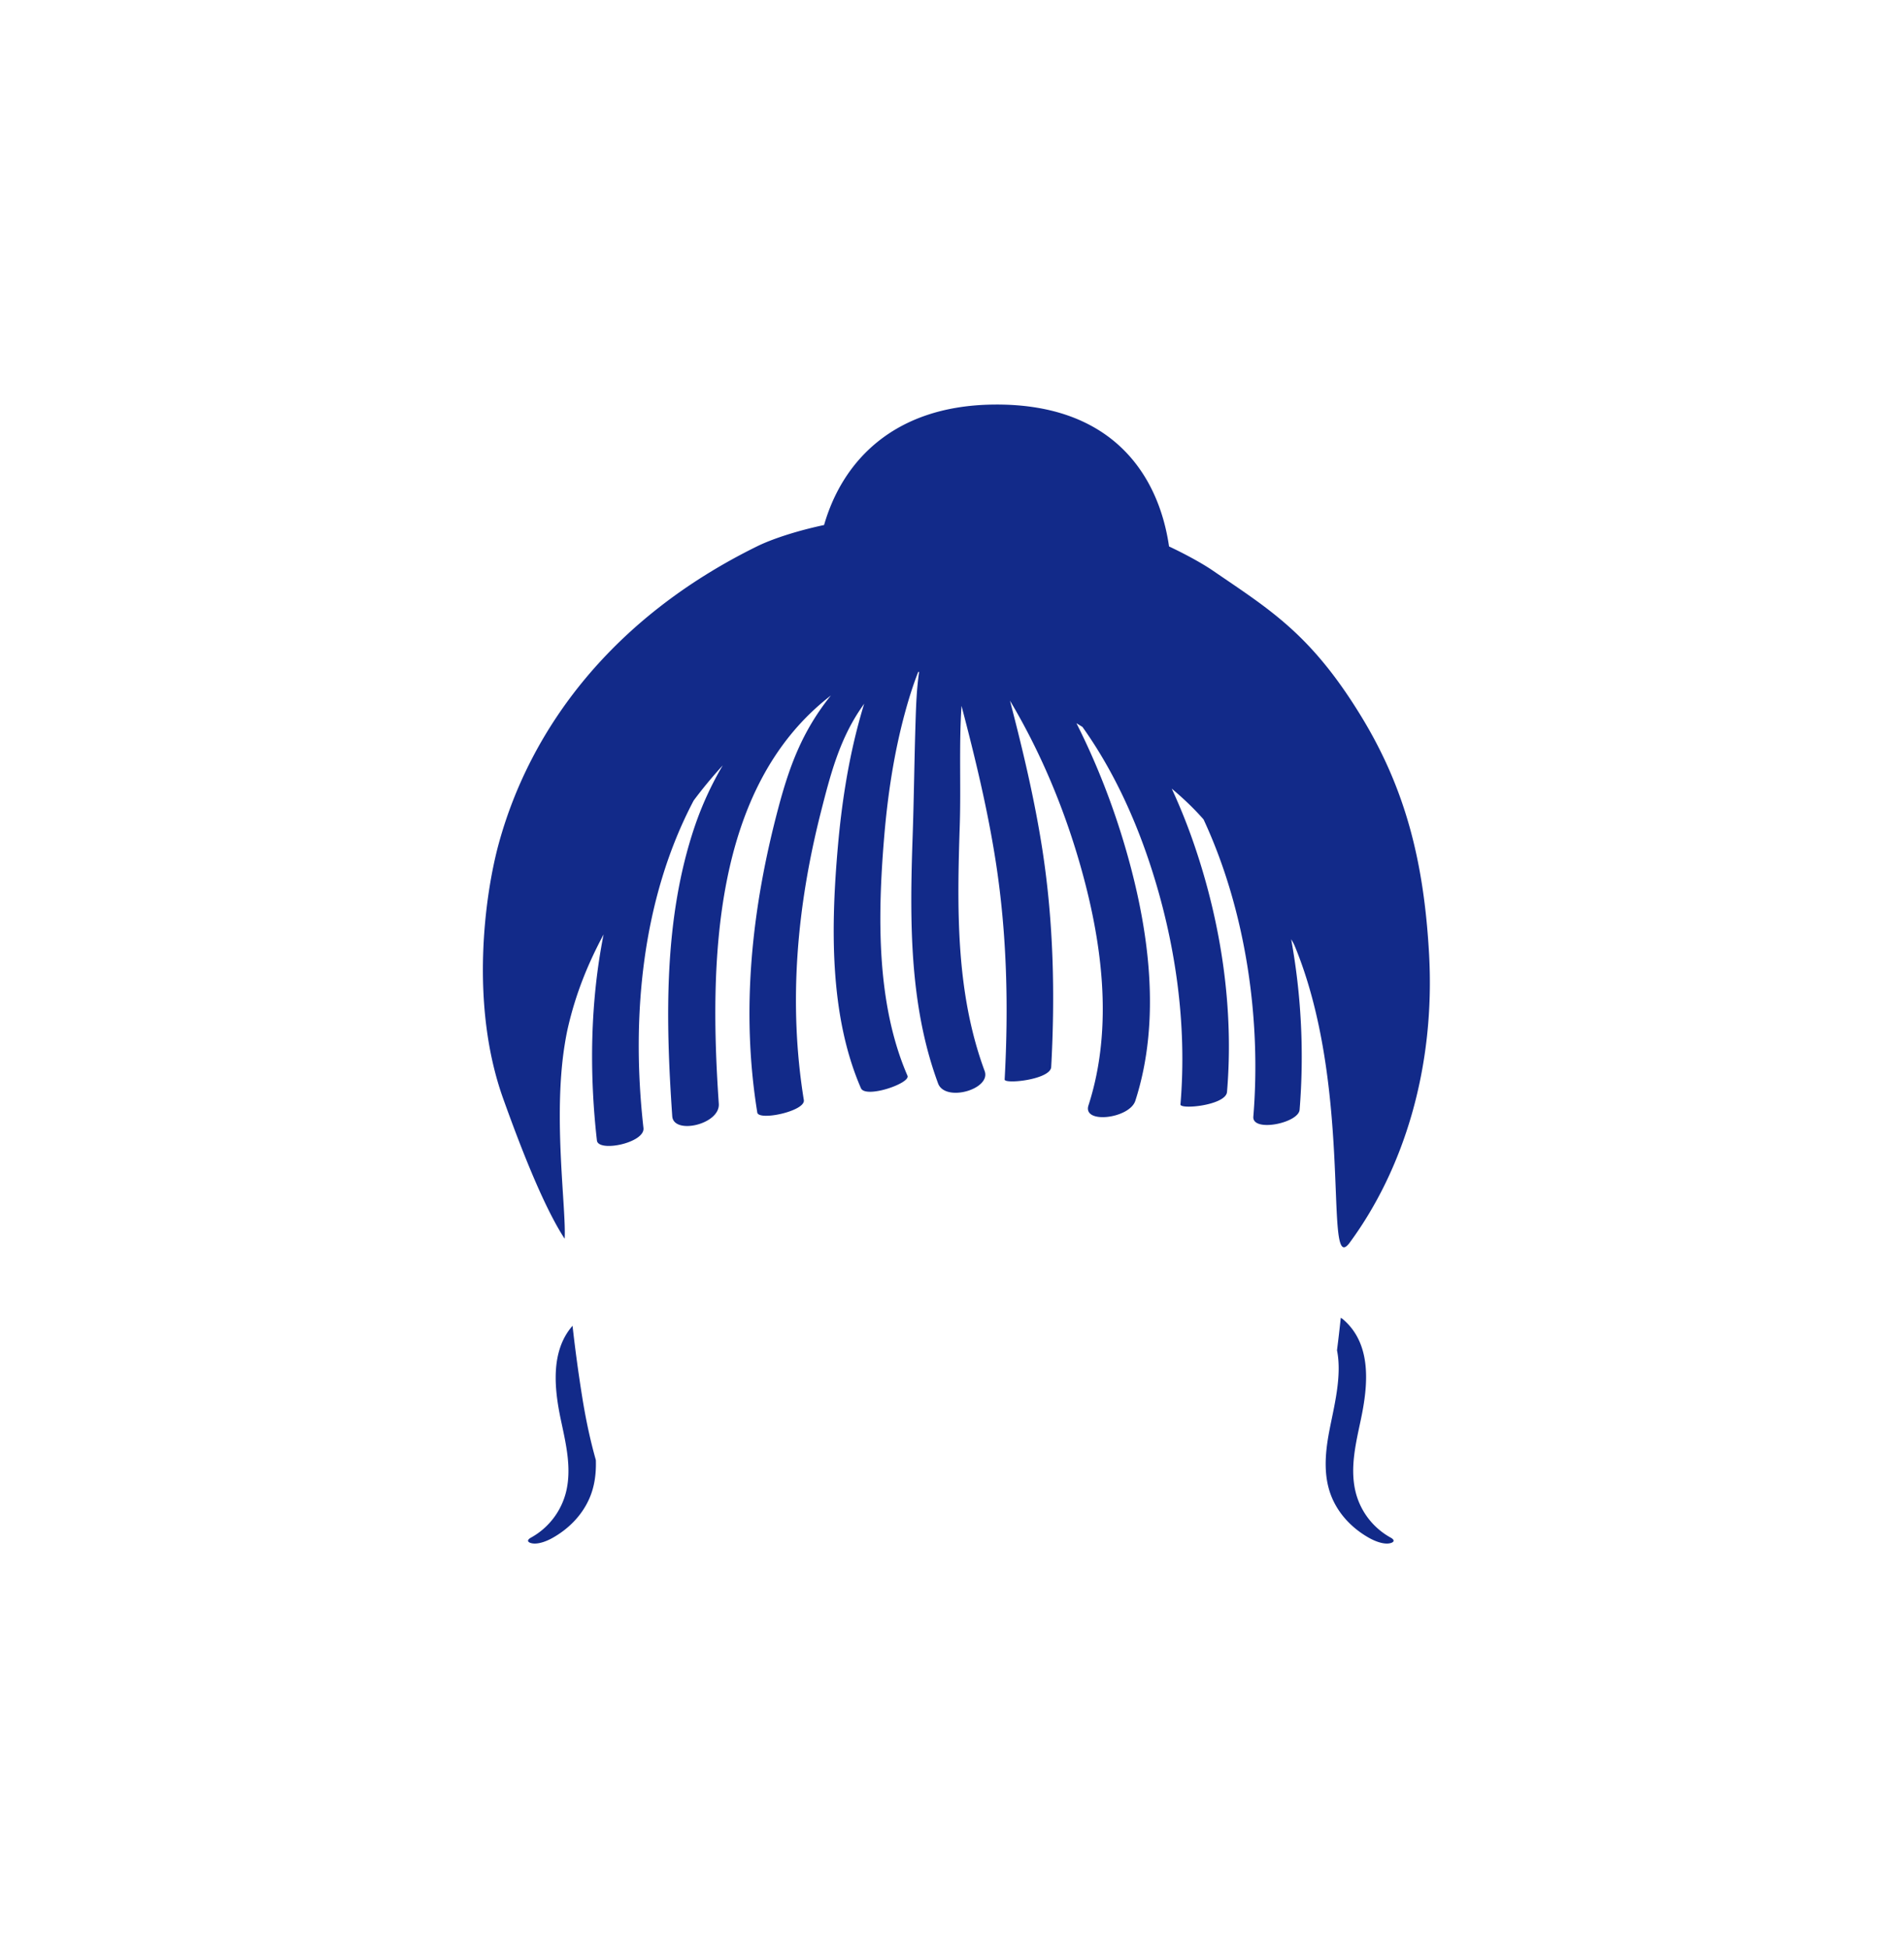 <svg xmlns="http://www.w3.org/2000/svg" xml:space="preserve" viewBox="0 0 215 220"><path d="M64.651 149.722c-2.489 2.842-2.071 7.037-1.335 10.544.554 2.636 1.246 5.393.636 8.082a8.13 8.13 0 0 1-3.994 5.296c-.571.316-.329.576.175.653.697.105 1.61-.261 2.207-.591 1.826-1.011 3.356-2.54 4.203-4.465.612-1.39.787-2.868.74-4.354-.607-2.148-1.124-4.505-1.546-7.161a172 172 0 0 1-1.086-8.004m92.384 23.922a8.12 8.12 0 0 1-3.994-5.296c-.61-2.689.083-5.447.636-8.082.804-3.828 1.272-8.497-2.058-11.306-.065-.055-.146-.096-.219-.144a155 155 0 0 1-.426 3.67c.598 2.964-.367 6.451-.892 9.24-.469 2.493-.68 5.133.368 7.515.847 1.925 2.377 3.454 4.203 4.465.597.33 1.51.697 2.207.591.504-.077.746-.337.175-.653m-10.861-66.88c6.45 15.527 3.532 35.703 5.841 33.991.109-.081.226-.194.36-.376 6.074-8.232 9.727-19.714 8.992-32.707-.58-10.252-2.614-18.492-7.624-26.717-5.707-9.37-10.345-12.098-16.8-16.523-.946-.649-2.678-1.653-4.934-2.721-1.189-8.17-6.514-16.255-20.014-16.02-11.2.195-16.897 6.499-18.94 13.6-3.109.659-5.892 1.586-7.523 2.387-16.45 8.078-25.638 20.613-29.191 33.508-1.603 5.818-3.323 18.291.489 28.913 1.676 4.67 4.401 11.924 6.929 15.792.197-3.329-1.314-13.524-.013-21.793.113-.721.241-1.433.4-2.119.878-3.778 2.225-7.112 4.011-10.452-1.511 7.618-1.621 15.606-.754 23.266.154 1.364 5.447.277 5.256-1.408-1.413-12.494-.182-25.879 5.668-36.978a51 51 0 0 1 3.286-3.972 37 37 0 0 0-3.162 6.889c-3.538 10.441-3.288 21.875-2.541 32.731.146 2.122 5.417.931 5.256-1.408-1.094-15.911-.743-35.764 12.659-46.106-.084.107-.172.211-.255.318-2.968 3.809-4.398 7.58-5.637 12.216-3.028 11.337-4.302 22.916-2.42 34.563.157.972 5.459-.154 5.256-1.408-1.769-10.948-.788-21.851 1.934-32.558 1.051-4.132 2.057-8.031 4.458-11.592.135-.2.282-.409.423-.615a64 64 0 0 0-.632 2.21c-1.21 4.527-1.922 9.198-2.333 13.862-.779 8.851-1.013 19.028 2.597 27.35.519 1.196 5.63-.547 5.256-1.408-3.538-8.156-3.359-18.094-2.646-26.777.393-4.789 1.102-9.578 2.365-14.219.415-1.525.897-3.083 1.49-4.593l.107-.018c-.296 1.995-.354 4.033-.416 6.04-.129 4.19-.173 8.383-.318 12.573-.323 9.323-.41 18.985 2.875 27.867.797 2.155 6.022.662 5.256-1.408-3.288-8.89-3.113-18.428-2.808-27.75.143-4.373-.096-8.993.197-13.484 1.53 5.837 2.958 11.703 3.878 17.669 1.254 8.126 1.442 16.326.993 24.527-.03.557 5.178.018 5.256-1.408.449-8.2.261-16.401-.993-24.527-.877-5.686-2.214-11.282-3.662-16.847 3.388 5.683 5.986 11.861 7.823 18.182 2.562 8.817 3.917 18.615 1.041 27.526-.69 2.138 4.64 1.495 5.292-.524 2.949-9.135 1.543-19.371-1.077-28.41-1.407-4.855-3.265-9.658-5.574-14.226l.679.418c3.335 4.676 5.811 10 7.606 15.426 2.877 8.696 4.234 18.057 3.462 27.205-.051.608 5.129.105 5.256-1.408.789-9.351-.641-18.935-3.662-27.798a66 66 0 0 0-2.578-6.454c1.305 1.096 2.528 2.259 3.592 3.476 4.84 10.412 6.51 22.729 5.621 33.566-.147 1.795 5.1.739 5.225-.776a74.4 74.4 0 0 0-.953-19.264c.136.235.288.491.375.701" style="fill:#122a89"/></svg>